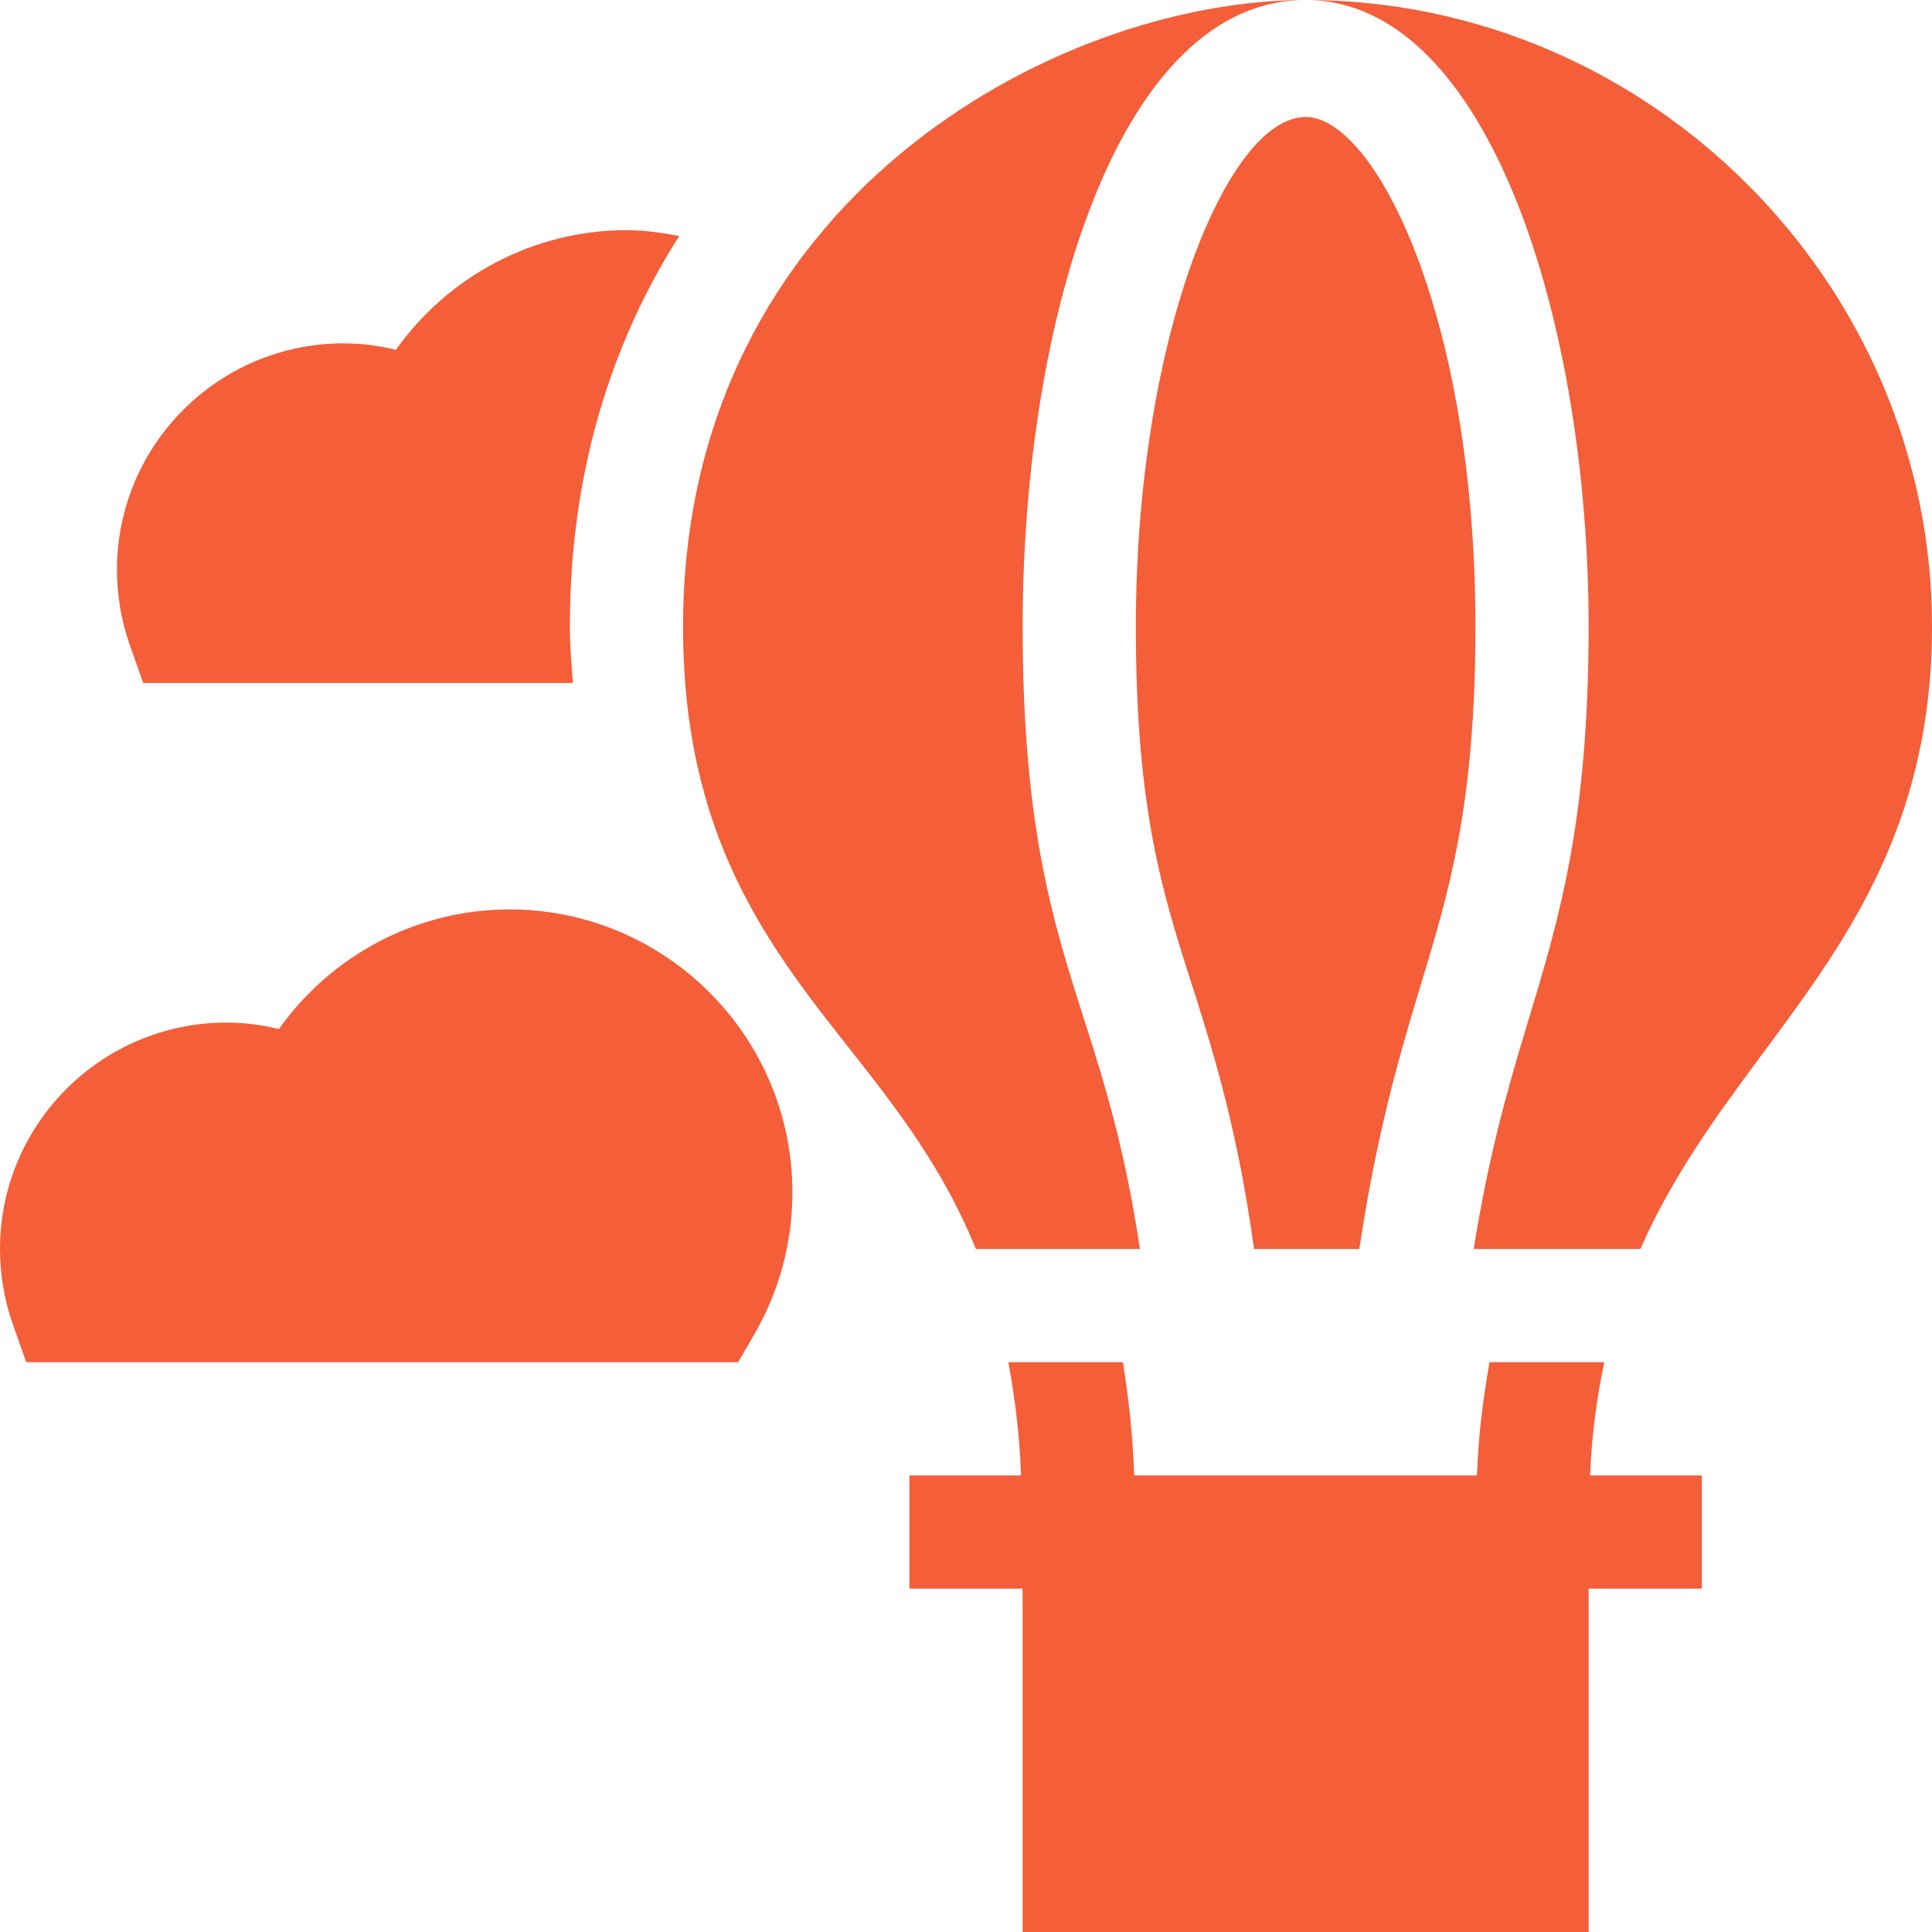 <?xml version="1.0"?>
<svg xmlns="http://www.w3.org/2000/svg" height="512px" viewBox="0 0 512 512" width="512px"><g><path d="m37.957 181h113.859c-.34-4.895-.801-9.66-.801-14.926 0-41.266 11.219-75.664 28.996-103.527-4.594-.871-9.246-1.547-14.012-1.547-24.465 0-47.195 12.102-61.086 31.715-4.566-1.145-9.227-1.715-13.914-1.715-33.09 0-60 26.91-60 60 0 6.84 1.156 13.562 3.414 19.996zm0 0" data-original="#000000" class="active-path" data-old_color="#000000" fill="#F45E39"/><path d="m135 241c-24.465 0-47.195 12.102-61.086 31.715-4.566-1.145-9.227-1.715-13.914-1.715-33.09 0-60 26.91-60 60 0 6.84 1.156 13.562 3.414 19.996l3.543 10.004h188.656l4.336-7.473c6.578-11.352 10.051-24.312 10.051-37.527 0-41.352-33.648-75-75-75zm0 0" data-original="#000000" class="active-path" data-old_color="#000000" fill="#F45E39"/><path d="m346 0c48.723 0 75 86.004 75 166 0 51.695-7.809 77.434-16.055 104.691-5.133 16.906-10.328 34.781-14.402 60.309h44.168c8.289-18.809 19.449-34.293 31.098-50.023 22.223-29.988 46.191-60.984 46.191-114.977 0-90.98-75.02-166-166-166zm0 0" data-original="#000000" class="active-path" data-old_color="#000000" fill="#F45E39"/><path d="m376.234 261.977c7.926-26.148 14.766-48.719 14.766-95.977 0-82.41-26.645-135-45-135-20.801 0-44.984 59.004-44.984 135.074 0 48.543 7 70.414 15.117 95.727 5.707 17.836 11.953 38.406 16.207 69.199h27.891c4.508-30.164 10.52-50.953 16.004-69.023zm0 0" data-original="#000000" class="active-path" data-old_color="#000000" fill="#F45E39"/><path d="m181.016 166.074c0 56.016 22.734 84.77 44.707 112.586 12.5 15.812 24.422 31.477 32.91 52.34h43.465c-3.863-25.898-9.23-43.473-14.543-60.043-8.496-26.559-16.539-51.652-16.539-104.883 0-82.031 25.75-166.074 74.984-166.074-66.531 0-164.984 53.473-164.984 166.074zm0 0" data-original="#000000" class="active-path" data-old_color="#000000" fill="#F45E39"/><path d="m425.156 361h-30.414c-1.66 9.336-2.953 19.121-3.332 30h-90.844c-.359-10.945-1.512-20.719-2.984-30h-30.363c1.684 9.094 2.969 18.824 3.375 30h-29.594v30h30v91h150v-91h30v-30h-29.605c.43-11.055 1.84-20.852 3.762-30zm0 0" data-original="#000000" class="active-path" data-old_color="#000000" fill="#F45E39"/></g> </svg>
